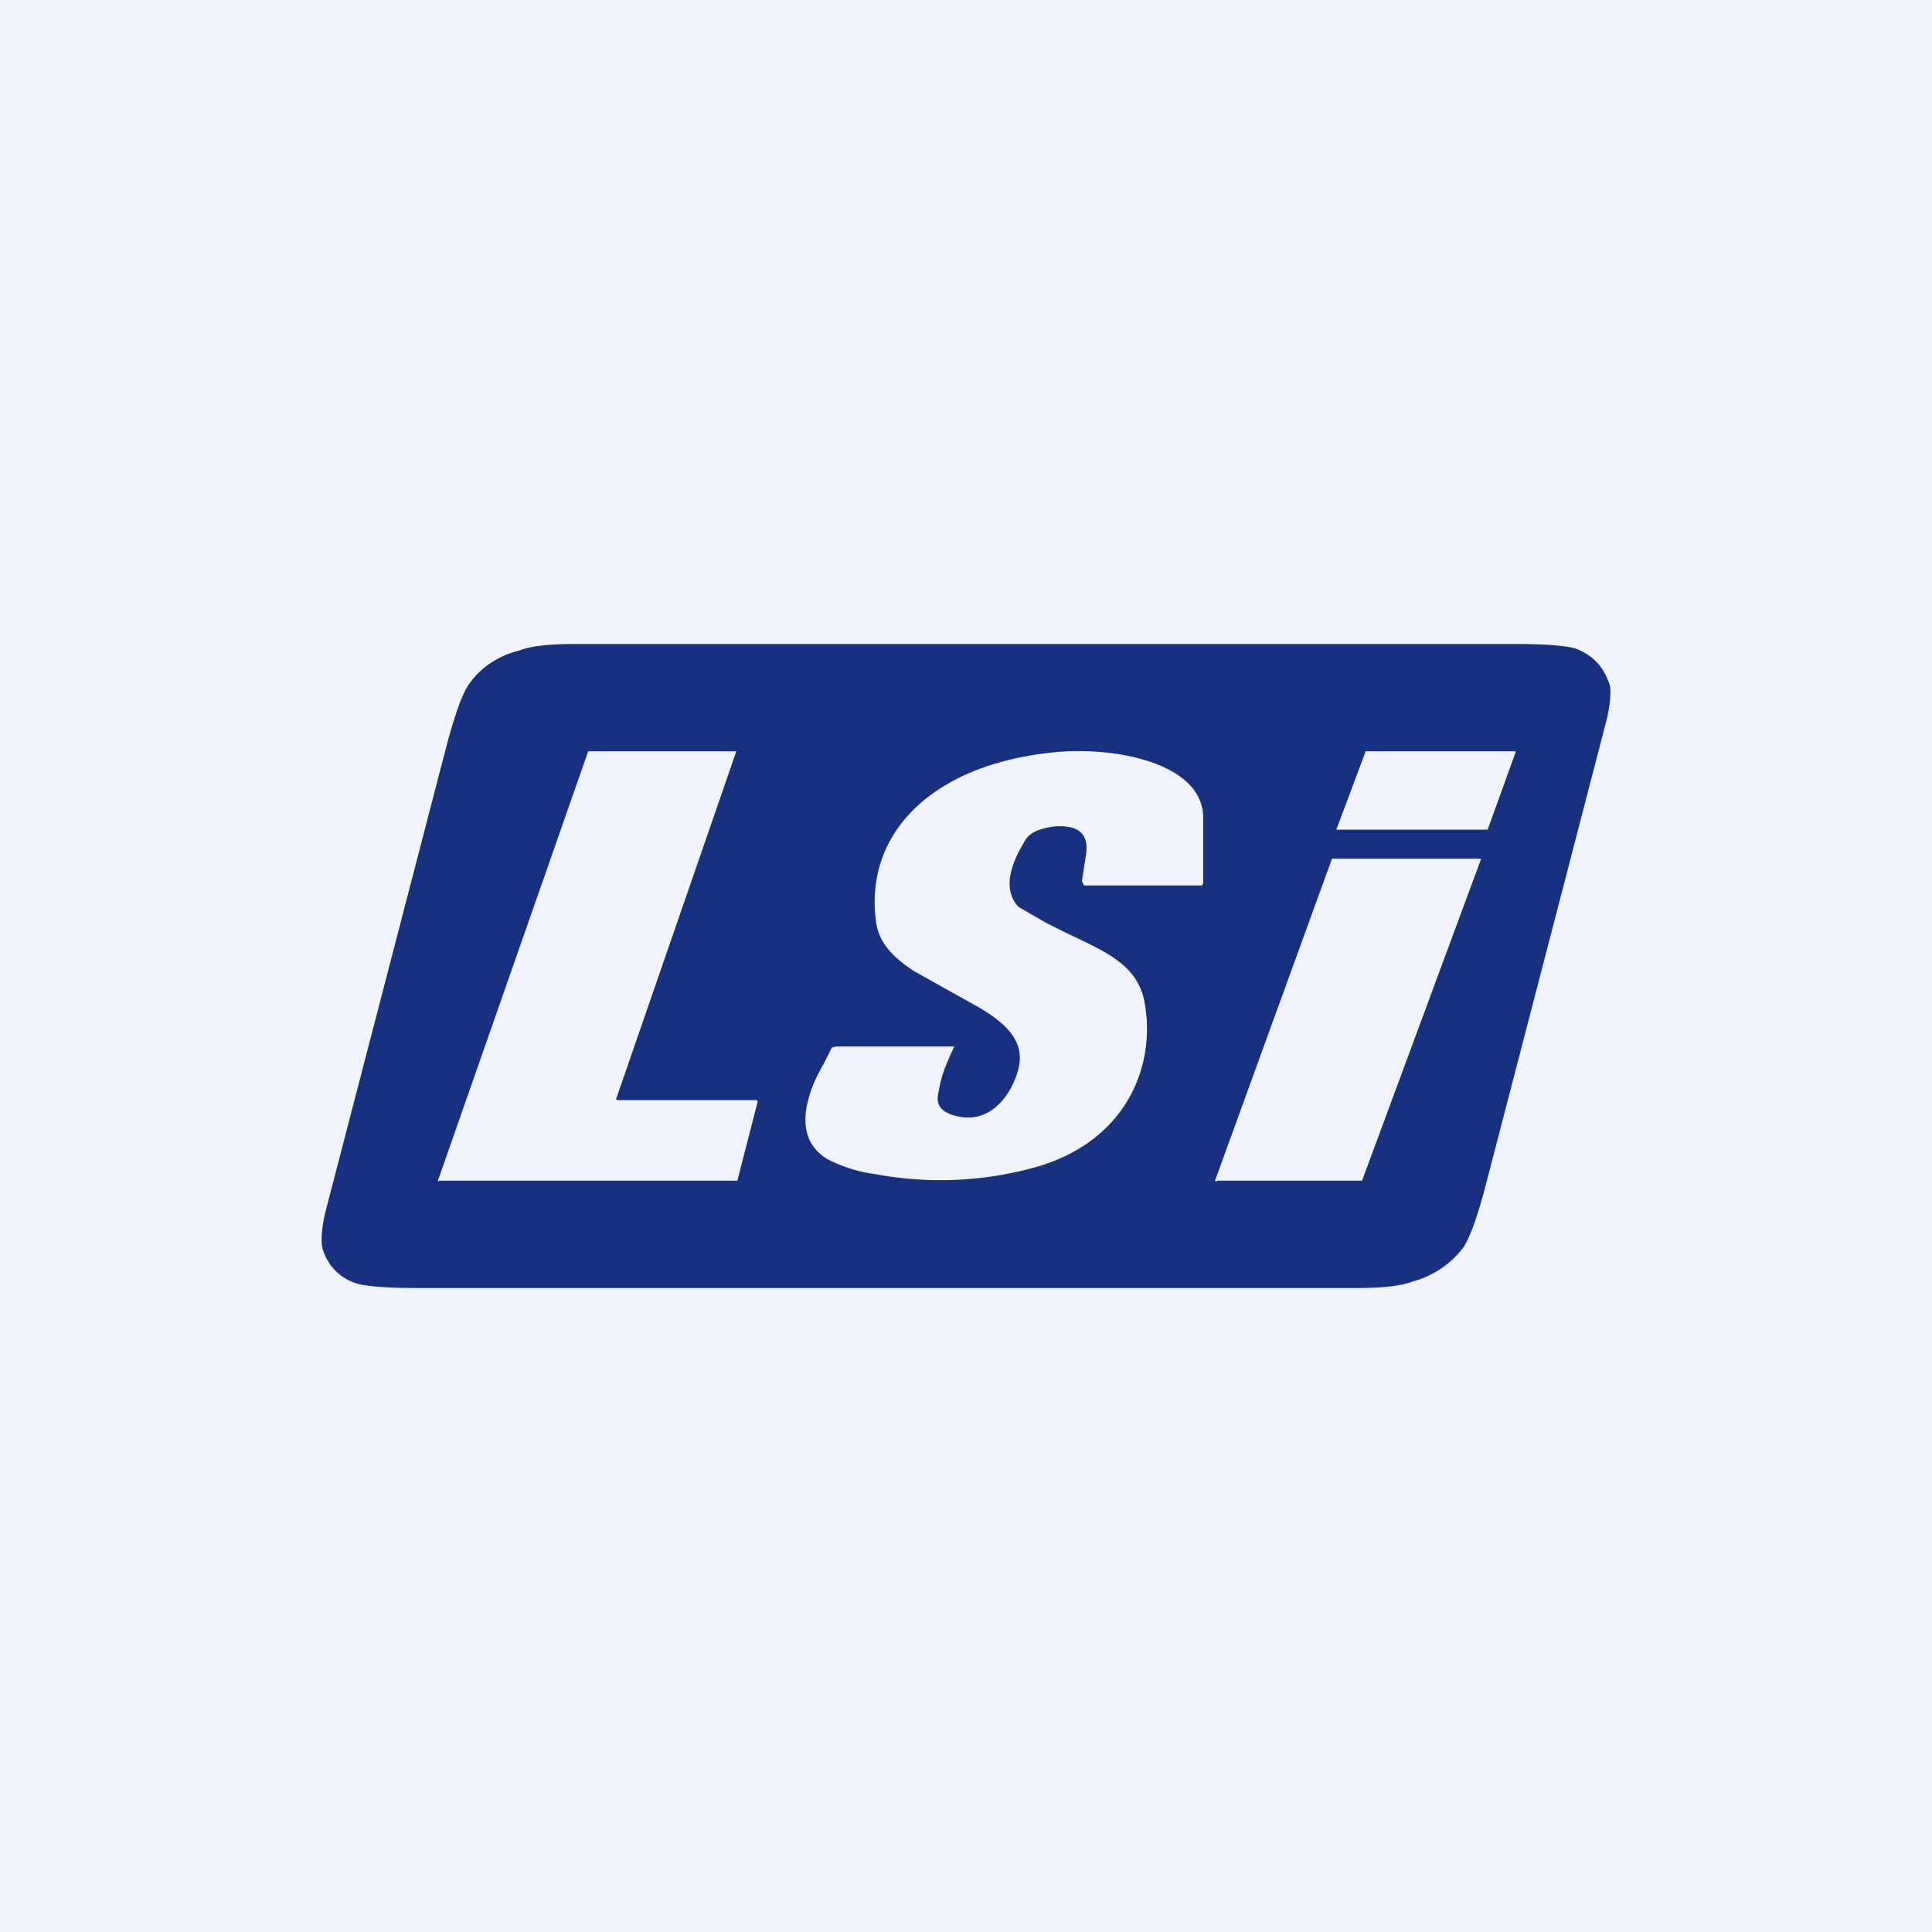 <!-- by TradingView --><svg width="18" height="18" viewBox="0 0 18 18" xmlns="http://www.w3.org/2000/svg"><path fill="#F0F3FA" d="M0 0h18v18H0z"/><path fill-rule="evenodd" d="M9 12H3.87c-.3 0-.5-.02-.57-.05a.47.47 0 0 1-.3-.34c-.01-.07 0-.2.04-.35l1.12-4.31c.08-.3.15-.5.22-.59.1-.14.26-.25.46-.3.1-.04.28-.06.5-.06h8.79c.3 0 .5.02.57.05.16.07.25.18.3.34.01.07 0 .2-.04.35l-1.12 4.31c-.08.3-.15.5-.22.59a.88.88 0 0 1-.46.3c-.1.04-.28.06-.5.06H9Zm1.12-4.05c.02-.16-.05-.27-.3-.25-.14.02-.24.06-.28.15-.11.18-.21.43-.05.6l.26.15.18.09c.38.18.66.3.73.63.12.6-.16 1.34-1.07 1.57a3.3 3.3 0 0 1-1.43.05 1.36 1.36 0 0 1-.45-.14c-.25-.15-.23-.41-.16-.62.04-.12.08-.19.13-.28l.07-.14.04-.01h1.1c-.08.18-.12.26-.15.45-.02.1.04.17.18.2.35.08.53-.27.57-.45.06-.25-.12-.42-.38-.57l-.59-.33c-.2-.13-.34-.27-.36-.48-.1-.78.49-1.44 1.65-1.56.58-.06 1.39.1 1.4.6v.6c0 .02 0 .04-.02.04H10.1l-.02-.04.04-.26ZM4.09 11h2.78l.19-.74-.01-.01H5.75l-.01-.01L6.86 7 6.84 7H5.48L4.08 11l.01.01Zm10.03-3.99-.26.72h-1.41l.27-.72V7h1.4v.01ZM11.34 11h1.35L13.8 8h-.01L13.76 8h-1.35L11.32 11l.01.01Z" fill="#173180"/></svg>
